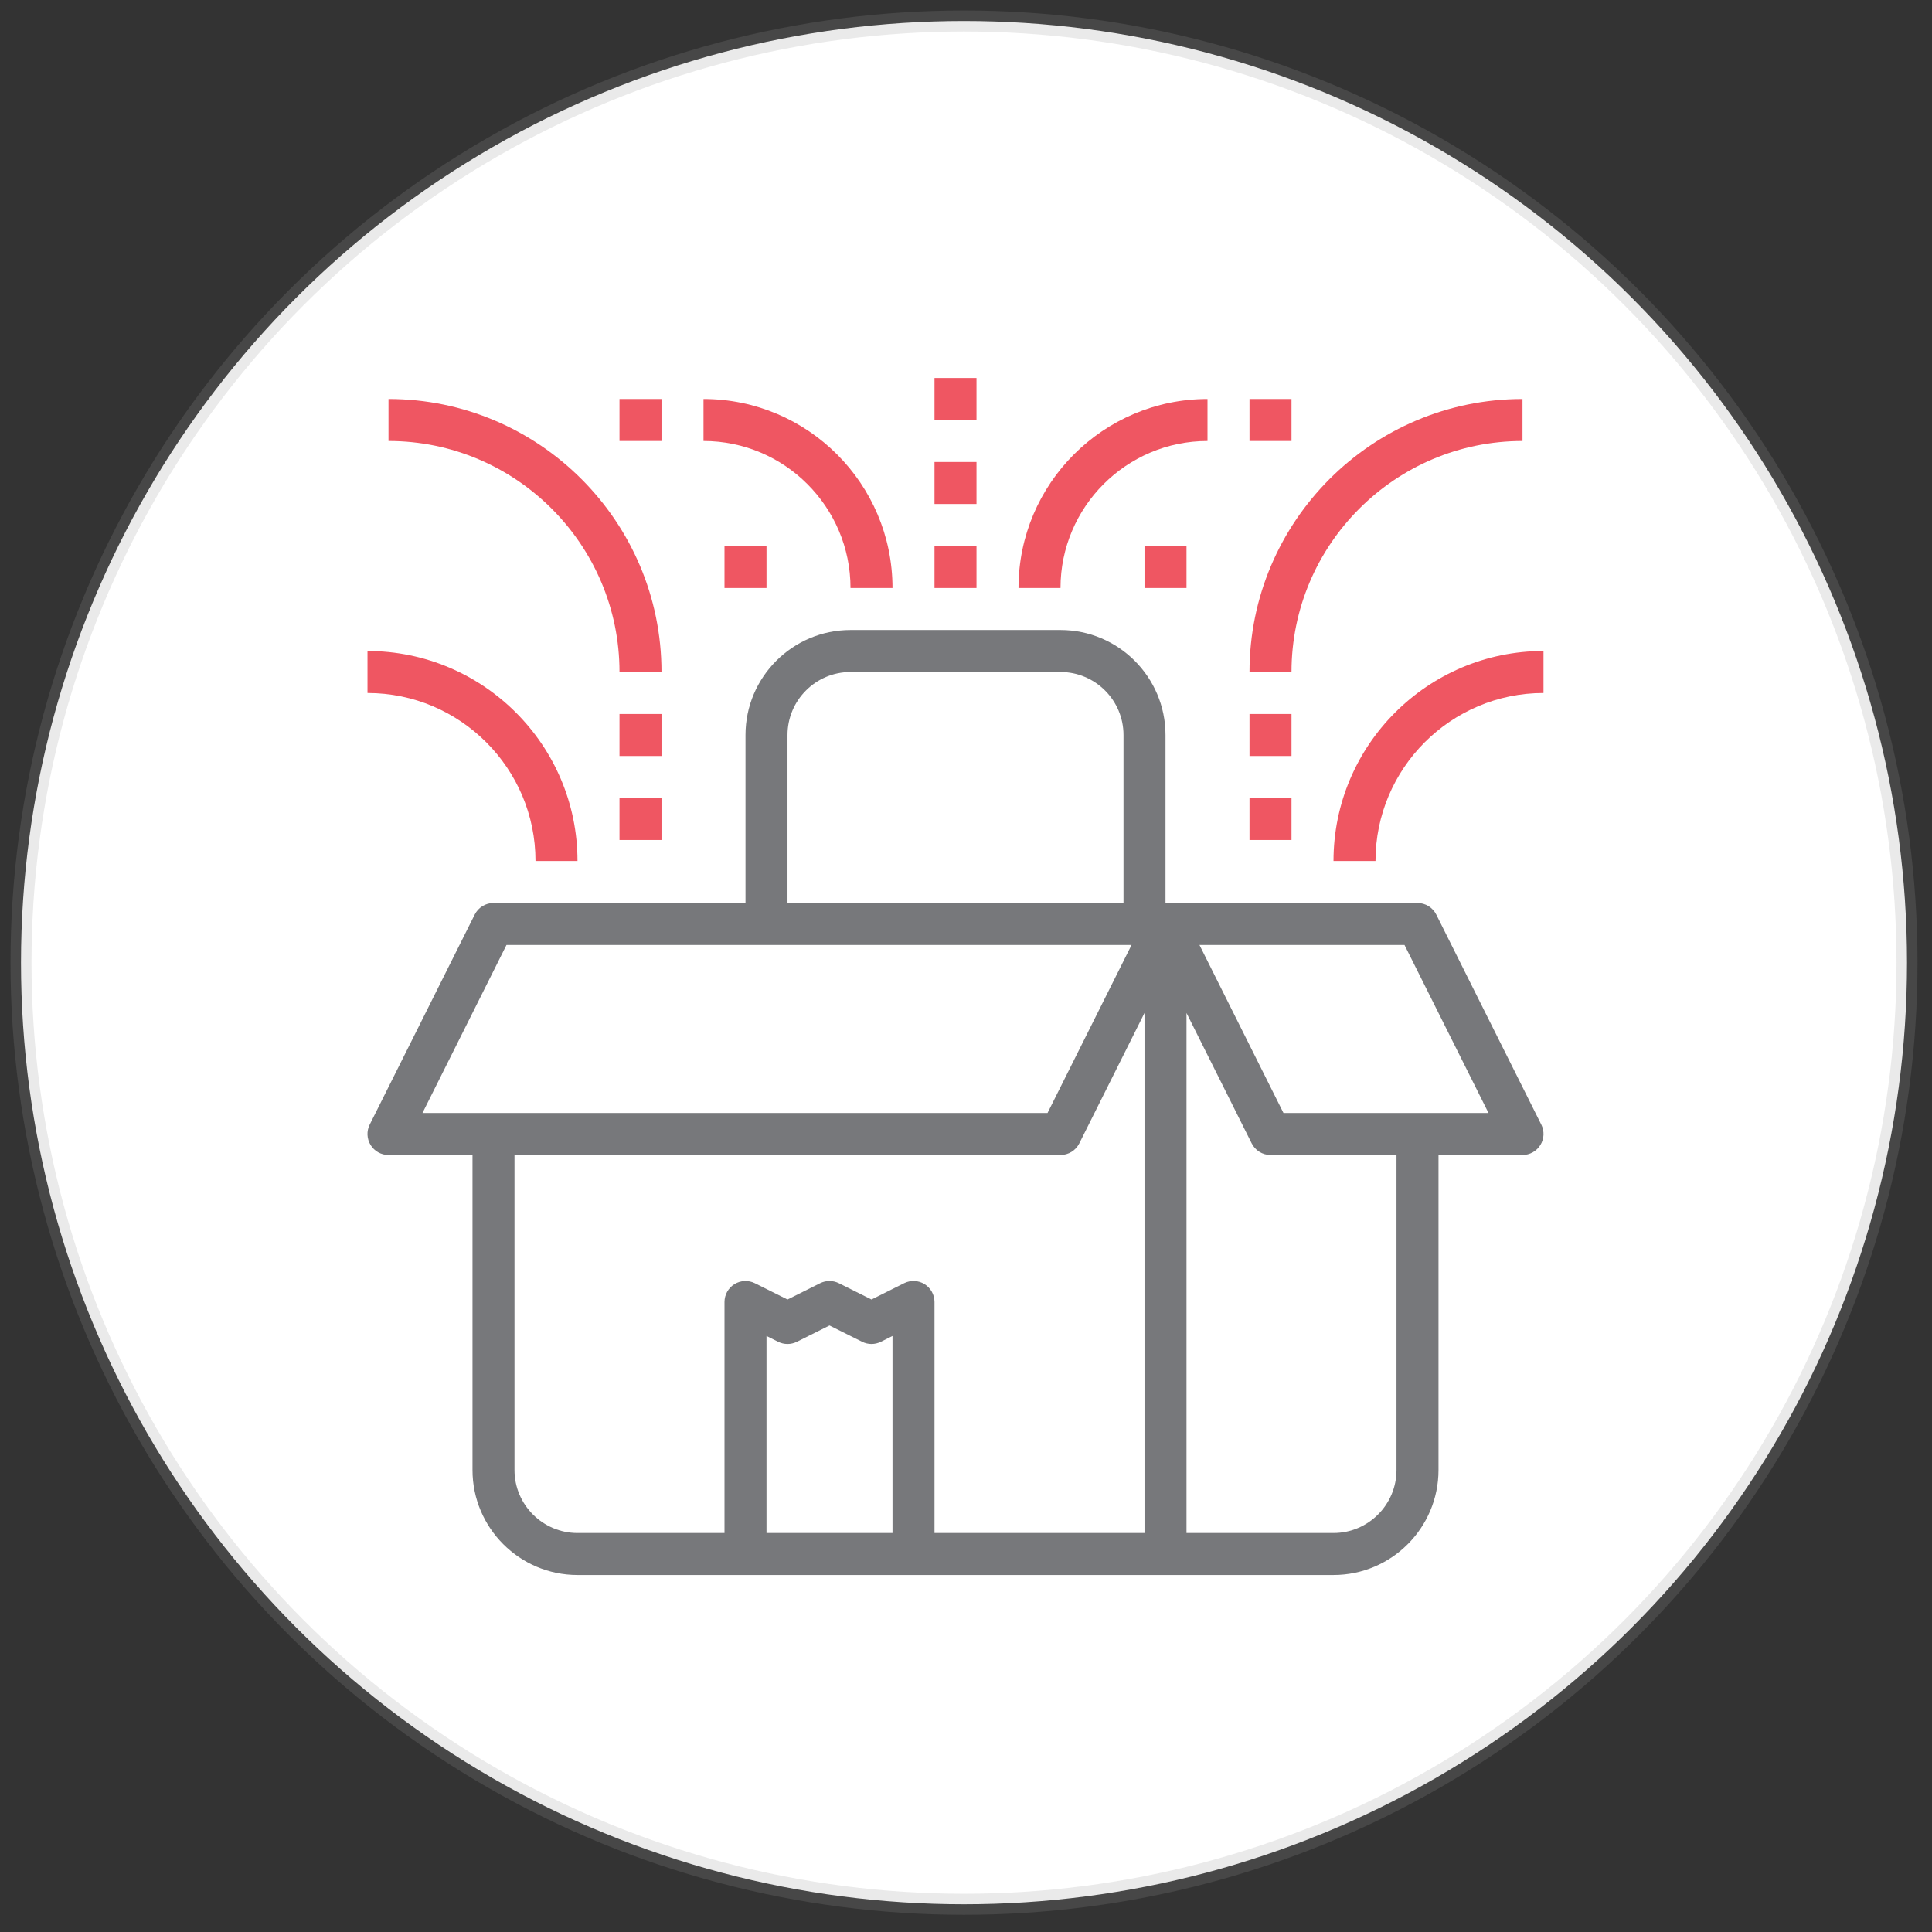 <?xml version="1.0" encoding="UTF-8" standalone="no"?>
<svg width="92px" height="92px" viewBox="0 0 92 92" version="1.1" xmlns="http://www.w3.org/2000/svg" xmlns:xlink="http://www.w3.org/1999/xlink">
    <rect x="0" y="0" width="92" height="92" fill="#333333" stroke="none"/>
    <!-- Generator: Sketch 46.2 (44496) - http://www.bohemiancoding.com/sketch -->
    <title>Packing</title>
    <desc>Created with Sketch.</desc>
    <defs></defs>
    <g id="Page-1" stroke="none" stroke-width="1" fill="none" fill-rule="evenodd">
        <g id="Steps-006" transform="translate(-529, -1910)">
            <g id="Group-11" transform="translate(150, 1875)">
                <g id="Group-7">
                    <g id="Group-8" transform="translate(373, 36)">
                        <g id="Packing" transform="translate(7, 0)">
                            <ellipse id="Oval-4" stroke-opacity="0.2" stroke="#979797" fill="#FFFFFF" cx="44.905" cy="44.84" rx="44.905" ry="44.84"></ellipse>
                            <g id="new-product" transform="translate(16, 17)" fill-rule="nonzero">
                                <path d="M51.395,25.553 C51.225,25.214 50.879,25 50.5,25 L48.5,25 L38.5,25 L38.5,17 C38.5,14.243 36.257,12 33.5,12 L23.5,12 C20.743,12 18.5,14.243 18.5,17 L18.5,25 L8.5,25 L6.5,25 C6.121,25 5.775,25.214 5.605,25.553 L0.605,35.553 C0.45,35.863 0.467,36.231 0.649,36.526 C0.831,36.821 1.153,37 1.5,37 L5.5,37 L5.5,52 C5.5,54.757 7.743,57 10.5,57 L18.5,57 L26.5,57 L38.5,57 L46.5,57 C49.257,57 51.5,54.757 51.5,52 L51.5,37 L55.5,37 C55.847,37 56.168,36.82 56.351,36.525 C56.534,36.23 56.55,35.862 56.395,35.552 L51.395,25.553 Z M20.5,17 C20.5,15.346 21.846,14 23.5,14 L33.5,14 C35.154,14 36.5,15.346 36.5,17 L36.5,25 L20.5,25 L20.5,17 Z M7.118,27 L8.5,27 L19.5,27 L36.882,27 L32.882,35 L3.118,35 L7.118,27 Z M7.5,52 L7.5,37 L33.5,37 C33.879,37 34.225,36.786 34.395,36.447 L37.5,30.236 L37.5,55 L27.5,55 L27.5,44 C27.5,43.653 27.32,43.332 27.026,43.149 C26.731,42.966 26.362,42.951 26.053,43.105 L24.5,43.882 L22.947,43.106 C22.665,42.965 22.334,42.965 22.052,43.106 L20.5,43.882 L18.947,43.106 C18.637,42.952 18.269,42.967 17.974,43.15 C17.68,43.332 17.5,43.653 17.5,44 L17.5,55 L10.5,55 C8.846,55 7.5,53.654 7.5,52 Z M19.5,55 L19.5,45.618 L20.053,45.894 C20.334,46.035 20.666,46.035 20.948,45.894 L22.5,45.118 L24.053,45.894 C24.335,46.035 24.666,46.035 24.948,45.894 L25.5,45.618 L25.5,55 L19.5,55 Z M49.5,52 C49.5,53.654 48.154,55 46.5,55 L39.5,55 L39.5,30.236 L42.605,36.447 C42.775,36.786 43.121,37 43.5,37 L49.5,37 L49.5,52 Z M44.118,35 L40.118,27 L48.5,27 L49.882,27 L53.882,35 L44.118,35 Z" id="Shape" fill="#77787B"></path>
                                <path d="M8.5,23 L10.5,23 C10.5,17.486 6.014,13 0.5,13 L0.5,15 C4.911,15 8.5,18.589 8.5,23 Z" id="Shape" fill="#EF5662"></path>
                                <path d="M12.5,14 L14.5,14 C14.5,6.832 8.668,1 1.5,1 L1.5,3 C7.565,3 12.5,7.935 12.5,14 Z" id="Shape" fill="#EF5662"></path>
                                <path d="M23.5,10 L25.5,10 C25.5,5.037 21.462,1 16.5,1 L16.5,3 C20.36,3 23.5,6.141 23.5,10 Z" id="Shape" fill="#EF5662"></path>
                                <path d="M46.5,23 L48.5,23 C48.5,18.589 52.089,15 56.5,15 L56.5,13 C50.986,13 46.5,17.486 46.5,23 Z" id="Shape" fill="#EF5662"></path>
                                <path d="M55.5,3 L55.5,1 C48.332,1 42.5,6.832 42.5,14 L44.5,14 C44.5,7.935 49.435,3 55.5,3 Z" id="Shape" fill="#EF5662"></path>
                                <path d="M40.5,3 L40.5,1 C35.538,1 31.5,5.037 31.5,10 L33.5,10 C33.5,6.141 36.64,3 40.5,3 Z" id="Shape" fill="#EF5662"></path>
                                <rect id="Rectangle-path" fill="#EF5662" x="12.5" y="16" width="2" height="2"></rect>
                                <rect id="Rectangle-path" fill="#EF5662" x="12.5" y="20" width="2" height="2"></rect>
                                <rect id="Rectangle-path" fill="#EF5662" x="42.5" y="16" width="2" height="2"></rect>
                                <rect id="Rectangle-path" fill="#EF5662" x="42.5" y="20" width="2" height="2"></rect>
                                <rect id="Rectangle-path" fill="#EF5662" x="12.5" y="1" width="2" height="2"></rect>
                                <rect id="Rectangle-path" fill="#EF5662" x="42.5" y="1" width="2" height="2"></rect>
                                <rect id="Rectangle-path" fill="#EF5662" x="27.5" y="8" width="2" height="2"></rect>
                                <rect id="Rectangle-path" fill="#EF5662" x="27.5" y="4" width="2" height="2"></rect>
                                <rect id="Rectangle-path" fill="#EF5662" x="27.5" y="0" width="2" height="2"></rect>
                                <rect id="Rectangle-path" fill="#EF5662" x="17.5" y="8" width="2" height="2"></rect>
                                <rect id="Rectangle-path" fill="#EF5662" x="37.5" y="8" width="2" height="2"></rect>
                            </g>
                        </g>
                    </g>
                </g>
            </g>
        </g>
    </g>
</svg>